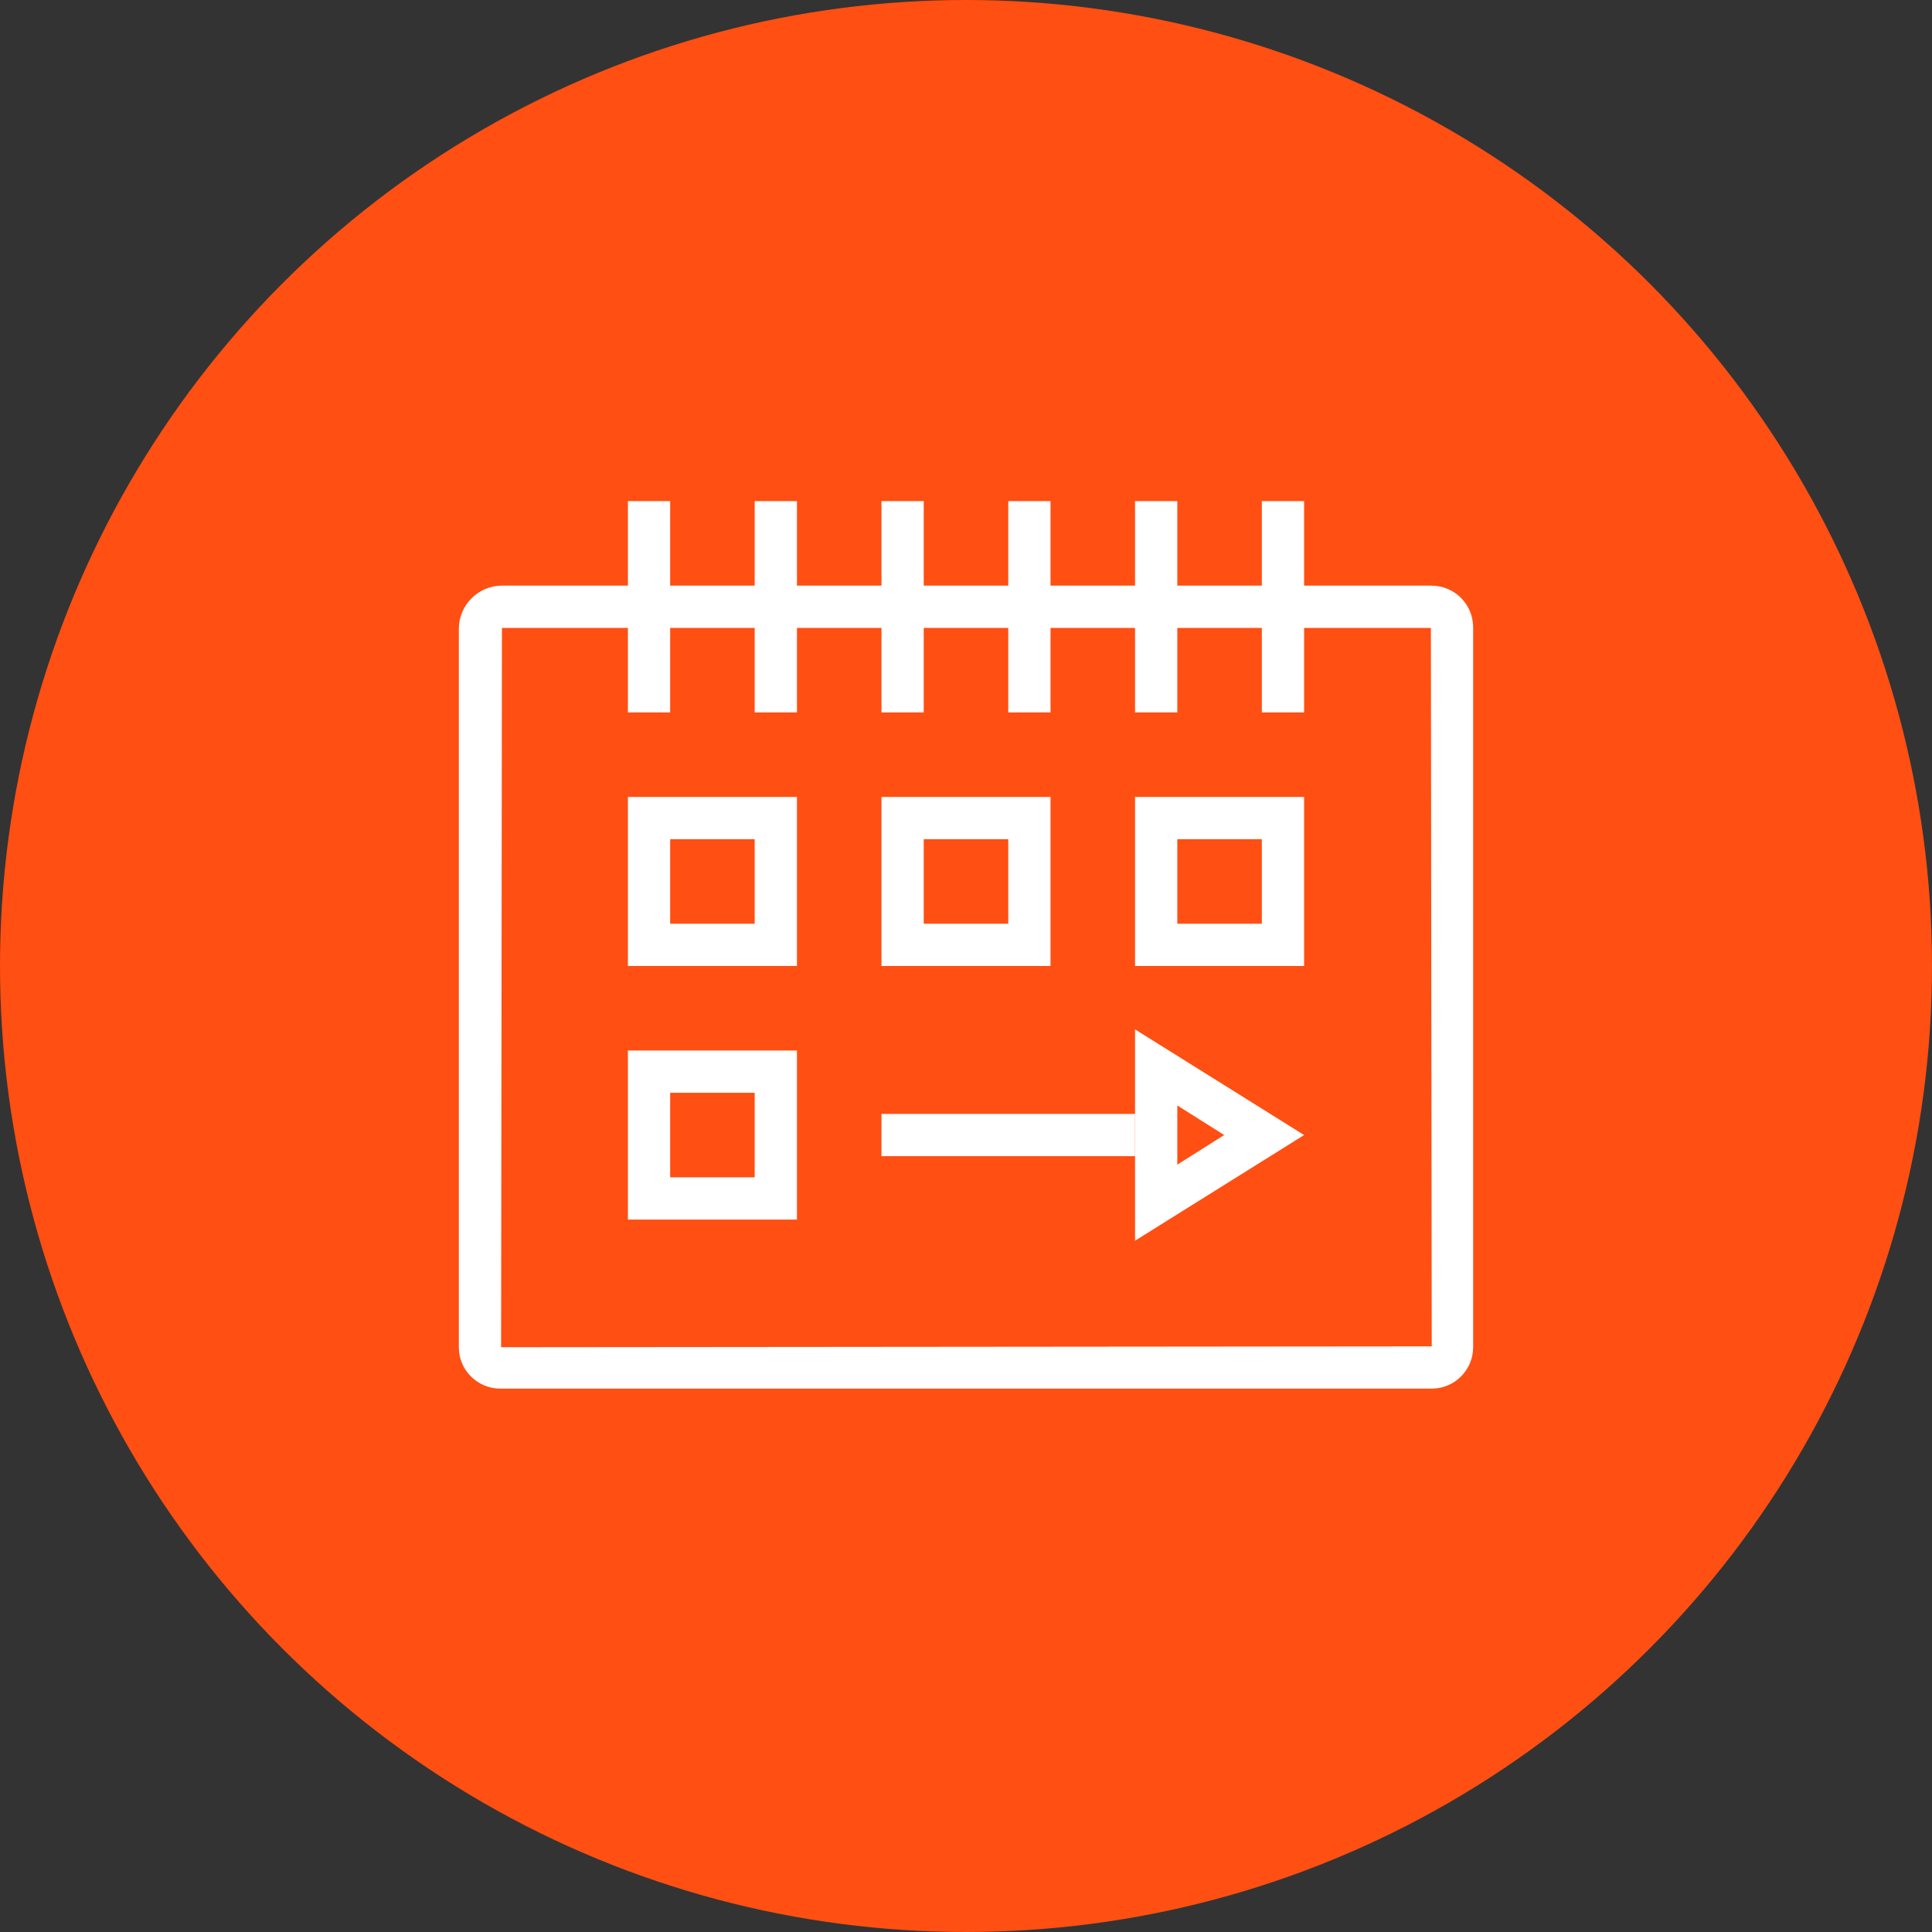 <?xml version="1.0" encoding="UTF-8"?>
<svg width="80px" height="80px" viewBox="0 0 80 80" version="1.1" xmlns="http://www.w3.org/2000/svg" xmlns:xlink="http://www.w3.org/1999/xlink">
    <rect x="0" y="0" width="80" height="80" fill="#333333" stroke="none"/>
    <!-- Generator: Sketch 57.1 (83088) - https://sketch.com -->
    <title>111-C80px</title>
    <desc>Created with Sketch.</desc>
    <g id="NEW_icons" stroke="none" stroke-width="1" fill="none" fill-rule="evenodd">
        <g id="icons_UD_new-Copy" transform="translate(-2284, -14291)">
            <g id="111-C80px" transform="translate(2284, 14291)">
                <circle id="Oval-Copy-730" fill="#FF4F12" cx="40" cy="40" r="40"></circle>
                <g id="111-B32px-Copy-9" transform="translate(12, 12)">
                    <g id="Group" transform="translate(7, 8.75)" fill="#FFFFFF" fill-rule="nonzero">
                        <path d="M29.75,25.025 L31.692,26.25 L29.75,27.475 L29.75,25.025 L29.75,25.025 Z M28,21.875 L28,30.625 L35,26.25 L28,21.875 L28,21.875 Z" id="Shape"></path>
                        <rect id="Rectangle" x="17.5" y="25.375" width="10.5" height="1.75"></rect>
                        <path d="M40.25,5.25 L40.285,35 L1.75,35.035 L1.785,5.25 L40.25,5.25 L40.25,5.25 Z M40.267,3.5 L1.785,3.5 C0.805,3.5 0,4.305 0,5.285 L0,35.053 C0,35.98 0.77,36.75 1.715,36.75 L40.285,36.75 C41.23,36.75 42,35.98 42,35.035 L42,5.232 C42,4.27 41.23,3.5 40.267,3.5 L40.267,3.5 Z" id="Shape"></path>
                        <rect id="Rectangle" x="33.25" y="0" width="1.75" height="8.75"></rect>
                        <rect id="Rectangle" x="28" y="0" width="1.75" height="8.75"></rect>
                        <rect id="Rectangle" x="22.75" y="0" width="1.75" height="8.75"></rect>
                        <rect id="Rectangle" x="17.5" y="0" width="1.75" height="8.75"></rect>
                        <rect id="Rectangle" x="12.25" y="0" width="1.75" height="8.75"></rect>
                        <rect id="Rectangle" x="7" y="0" width="1.75" height="8.75"></rect>
                        <path d="M33.25,14 L33.25,17.5 L29.75,17.5 L29.75,14 L33.25,14 L33.25,14 Z M35,12.25 L28,12.25 L28,19.25 L35,19.25 L35,12.25 L35,12.25 Z" id="Shape"></path>
                        <path d="M22.75,14 L22.75,17.5 L19.25,17.5 L19.25,14 L22.75,14 L22.75,14 Z M24.5,12.25 L17.5,12.25 L17.5,19.25 L24.5,19.25 L24.5,12.25 L24.5,12.25 Z" id="Shape"></path>
                        <path d="M12.25,24.5 L12.25,28 L8.75,28 L8.75,24.5 L12.25,24.5 L12.25,24.5 Z M14,22.75 L7,22.75 L7,29.75 L14,29.75 L14,22.75 L14,22.75 Z" id="Shape"></path>
                        <path d="M12.25,14 L12.25,17.5 L8.75,17.5 L8.75,14 L12.25,14 L12.25,14 Z M14,12.25 L7,12.25 L7,19.25 L14,19.25 L14,12.25 L14,12.25 Z" id="Shape"></path>
                    </g>
                    <rect id="Rectangle" x="0" y="0" width="56" height="56"></rect>
                </g>
            </g>
        </g>
    </g>
</svg>